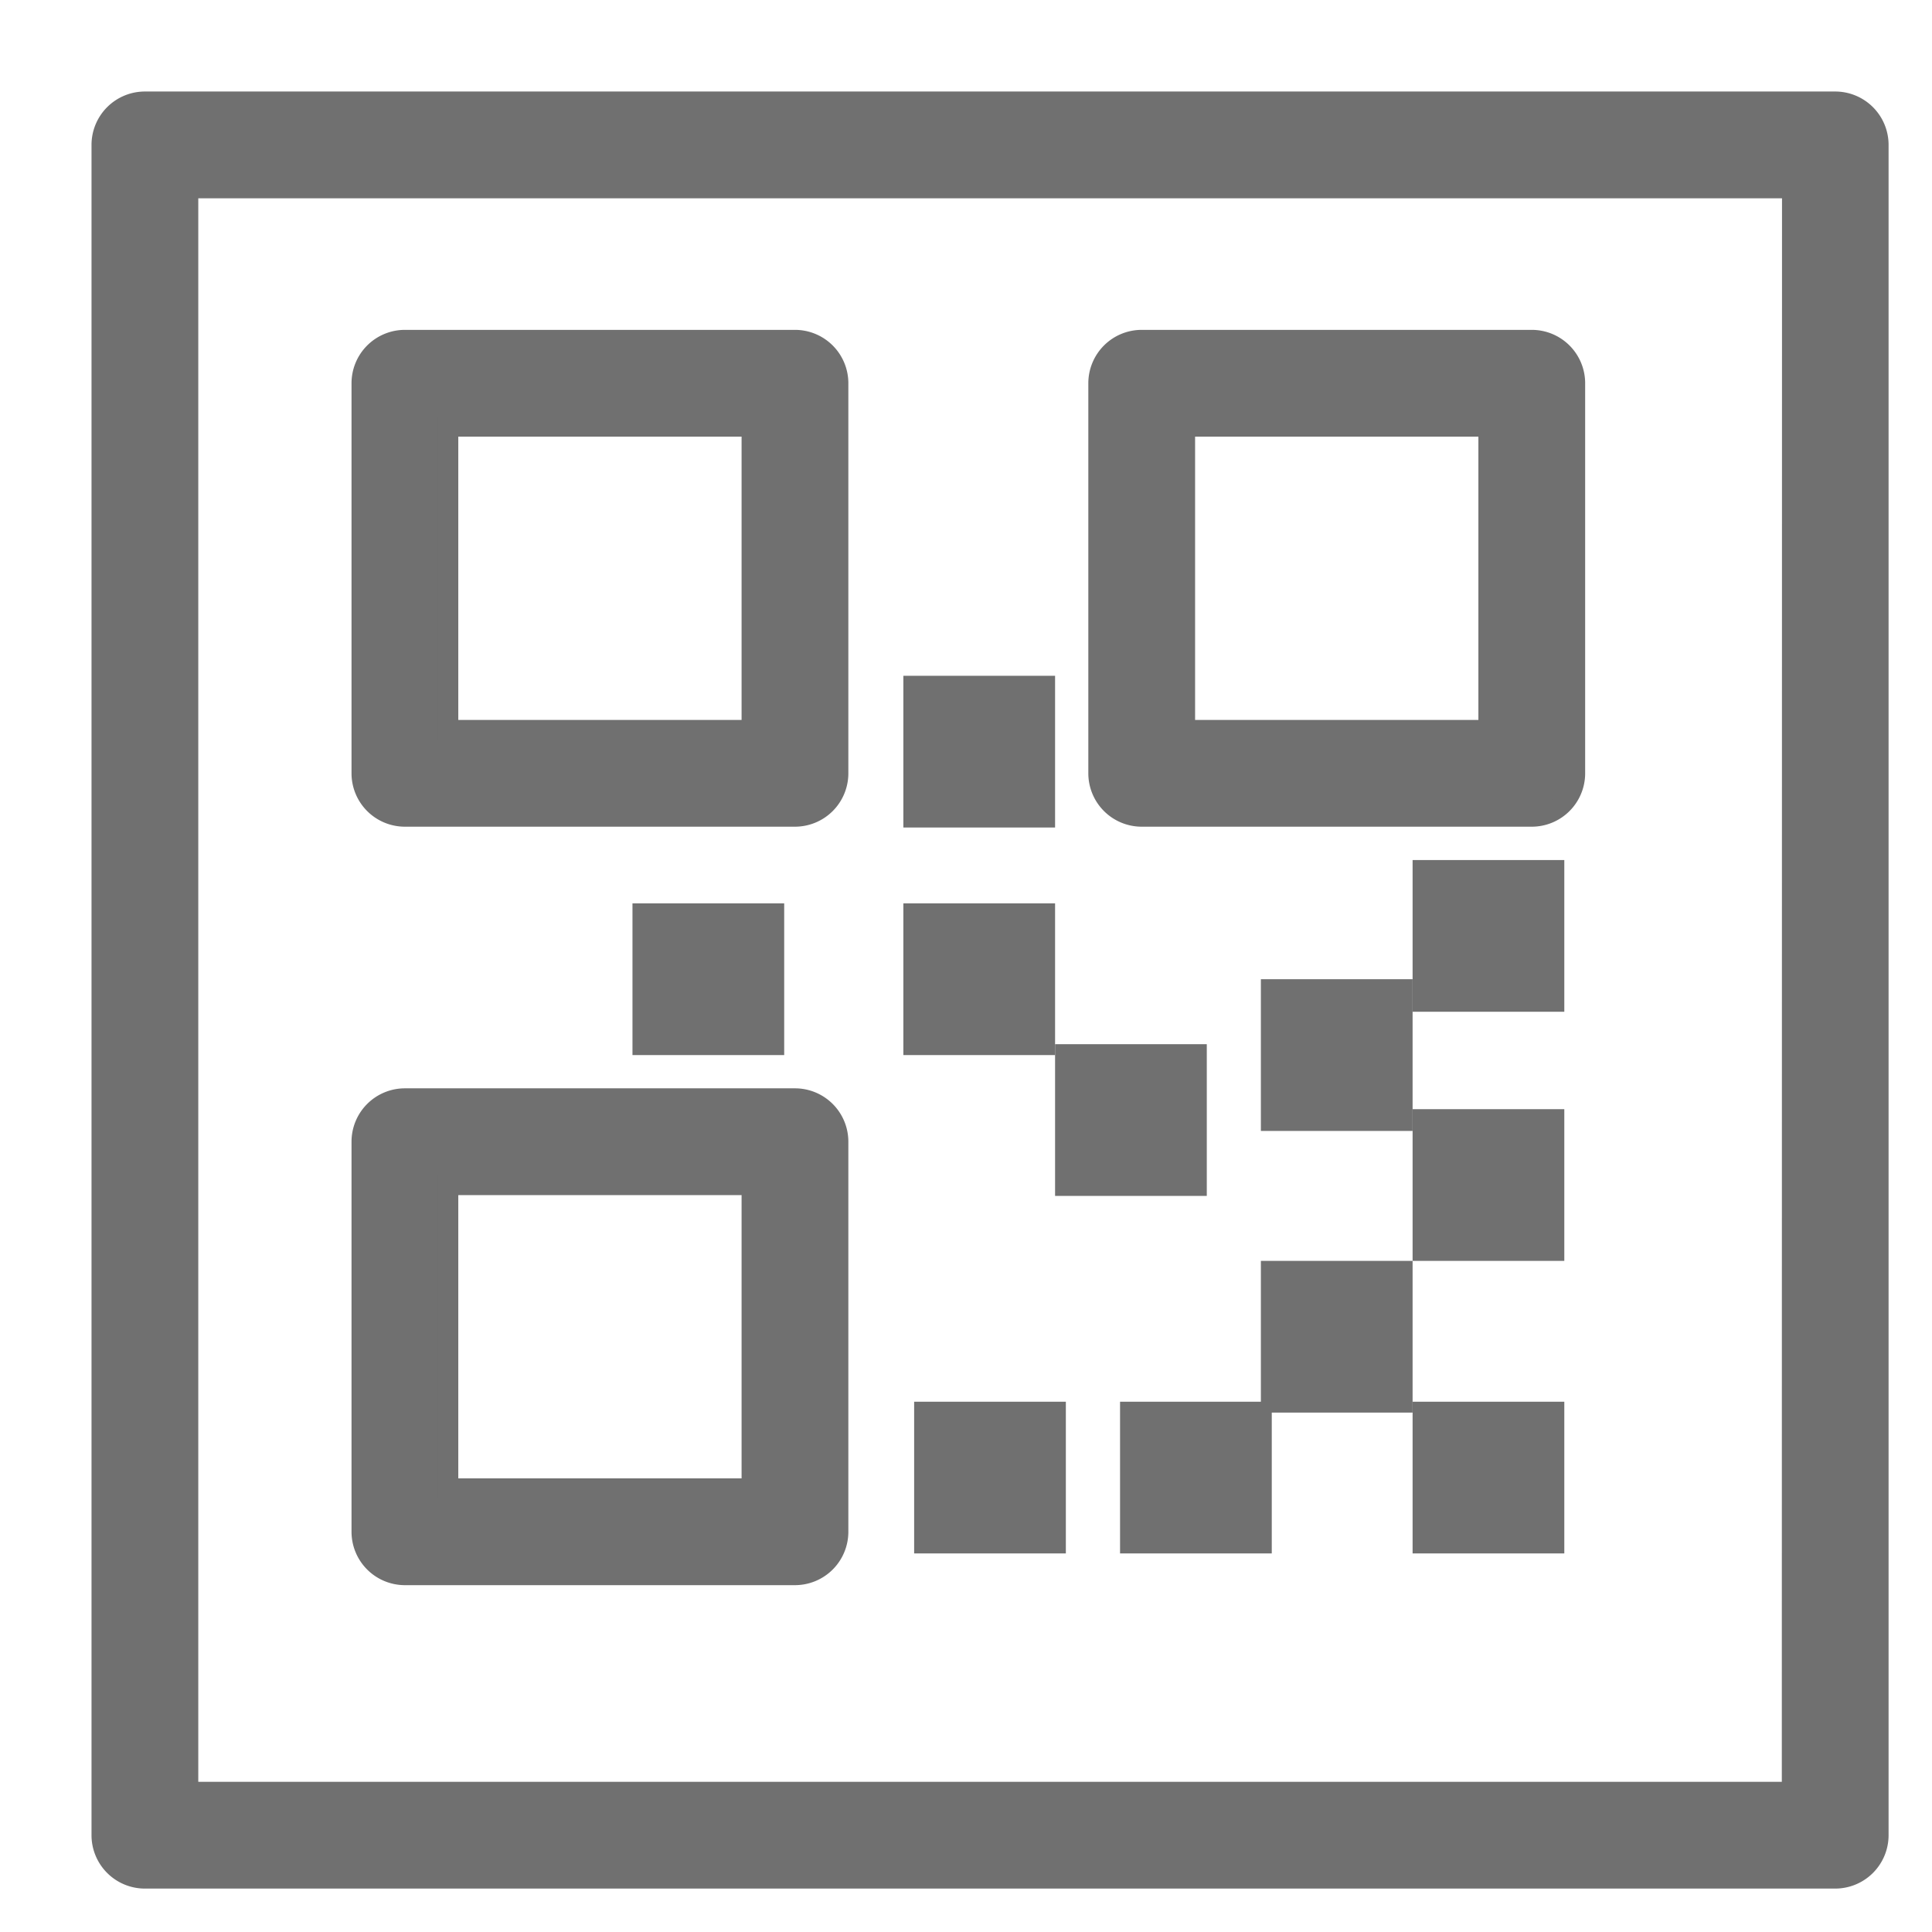 <svg xmlns="http://www.w3.org/2000/svg" xmlns:xlink="http://www.w3.org/1999/xlink" width="19" height="19" viewBox="0 0 19 19">
  <defs>
    <clipPath id="clip-path">
      <rect id="사각형_2497" data-name="사각형 2497" width="19" height="19" transform="translate(10426 678)" fill="#ec7b7b"/>
    </clipPath>
  </defs>
  <g id="마스크_그룹_158" data-name="마스크 그룹 158" transform="translate(-10426 -678)" clip-path="url(#clip-path)">
    <g id="그룹_2641" data-name="그룹 2641" transform="translate(10427 679)">
      <path id="사각형_2410" data-name="사각형 2410" d="M-.284-.709H16.339a.425.425,0,0,1,.425.425V16.339a.425.425,0,0,1-.425.425H-.284a.425.425,0,0,1-.425-.425V-.284A.425.425,0,0,1-.284-.709Zm16.2.85H.141V15.914H15.914Z" transform="translate(0.709 0.709)" fill="#707070" stroke="#707070" stroke-linecap="round" stroke-width="0.2"/>
      <path id="사각형_2411" data-name="사각형 2411" d="M-.284-.709H3.552a.425.425,0,0,1,.425.425V3.552a.425.425,0,0,1-.425.425H-.284a.425.425,0,0,1-.425-.425V-.284A.425.425,0,0,1-.284-.709Zm3.411.85H.141V3.127H3.127Z" transform="translate(3.266 3.053)" fill="#707070" stroke="#707070" stroke-linecap="round" stroke-width="0.2"/>
      <path id="사각형_2412" data-name="사각형 2412" d="M-.284-.709H3.552a.425.425,0,0,1,.425.425V3.552a.425.425,0,0,1-.425.425H-.284a.425.425,0,0,1-.425-.425V-.284A.425.425,0,0,1-.284-.709Zm3.411.85H.141V3.127H3.127Z" transform="translate(10.512 3.053)" fill="#707070" stroke="#707070" stroke-linecap="round" stroke-width="0.2"/>
      <path id="사각형_2413" data-name="사각형 2413" d="M-.284-.709H3.552a.425.425,0,0,1,.425.425V3.552a.425.425,0,0,1-.425.425H-.284a.425.425,0,0,1-.425-.425V-.284A.425.425,0,0,1-.284-.709Zm3.411.85H.141V3.127H3.127Z" transform="translate(3.266 10.512)" fill="#707070" stroke="#707070" stroke-linecap="round" stroke-width="0.2"/>
      <rect id="사각형_2484" data-name="사각형 2484" width="1.492" height="1.492" transform="translate(7.884 7.884)" fill="#707070"/>
      <rect id="사각형_2485" data-name="사각형 2485" width="1.492" height="1.492" transform="translate(5.22 7.884)" fill="#707070"/>
      <rect id="사각형_2486" data-name="사각형 2486" width="1.492" height="1.492" transform="translate(7.884 5.646)" fill="#707070"/>
      <rect id="사각형_2487" data-name="사각형 2487" width="1.492" height="1.492" transform="translate(9.376 9.269)" fill="#707070"/>
      <rect id="사각형_2488" data-name="사각형 2488" width="1.492" height="1.492" transform="translate(11.4 11.4)" fill="#707070"/>
      <rect id="사각형_2489" data-name="사각형 2489" width="1.492" height="1.492" transform="translate(10.015 12.785)" fill="#707070"/>
      <rect id="사각형_2490" data-name="사각형 2490" width="1.492" height="1.492" transform="translate(7.99 12.785)" fill="#707070"/>
      <rect id="사각형_2491" data-name="사각형 2491" width="1.492" height="1.492" transform="translate(11.4 8.63)" fill="#707070"/>
      <rect id="사각형_2492" data-name="사각형 2492" width="1.492" height="1.492" transform="translate(12.892 9.908)" fill="#707070"/>
      <rect id="사각형_2493" data-name="사각형 2493" width="1.492" height="1.492" transform="translate(12.892 12.785)" fill="#707070"/>
      <rect id="사각형_2494" data-name="사각형 2494" width="1.492" height="1.492" transform="translate(12.892 7.458)" fill="#707070"/>
    </g>
  </g>
</svg>

